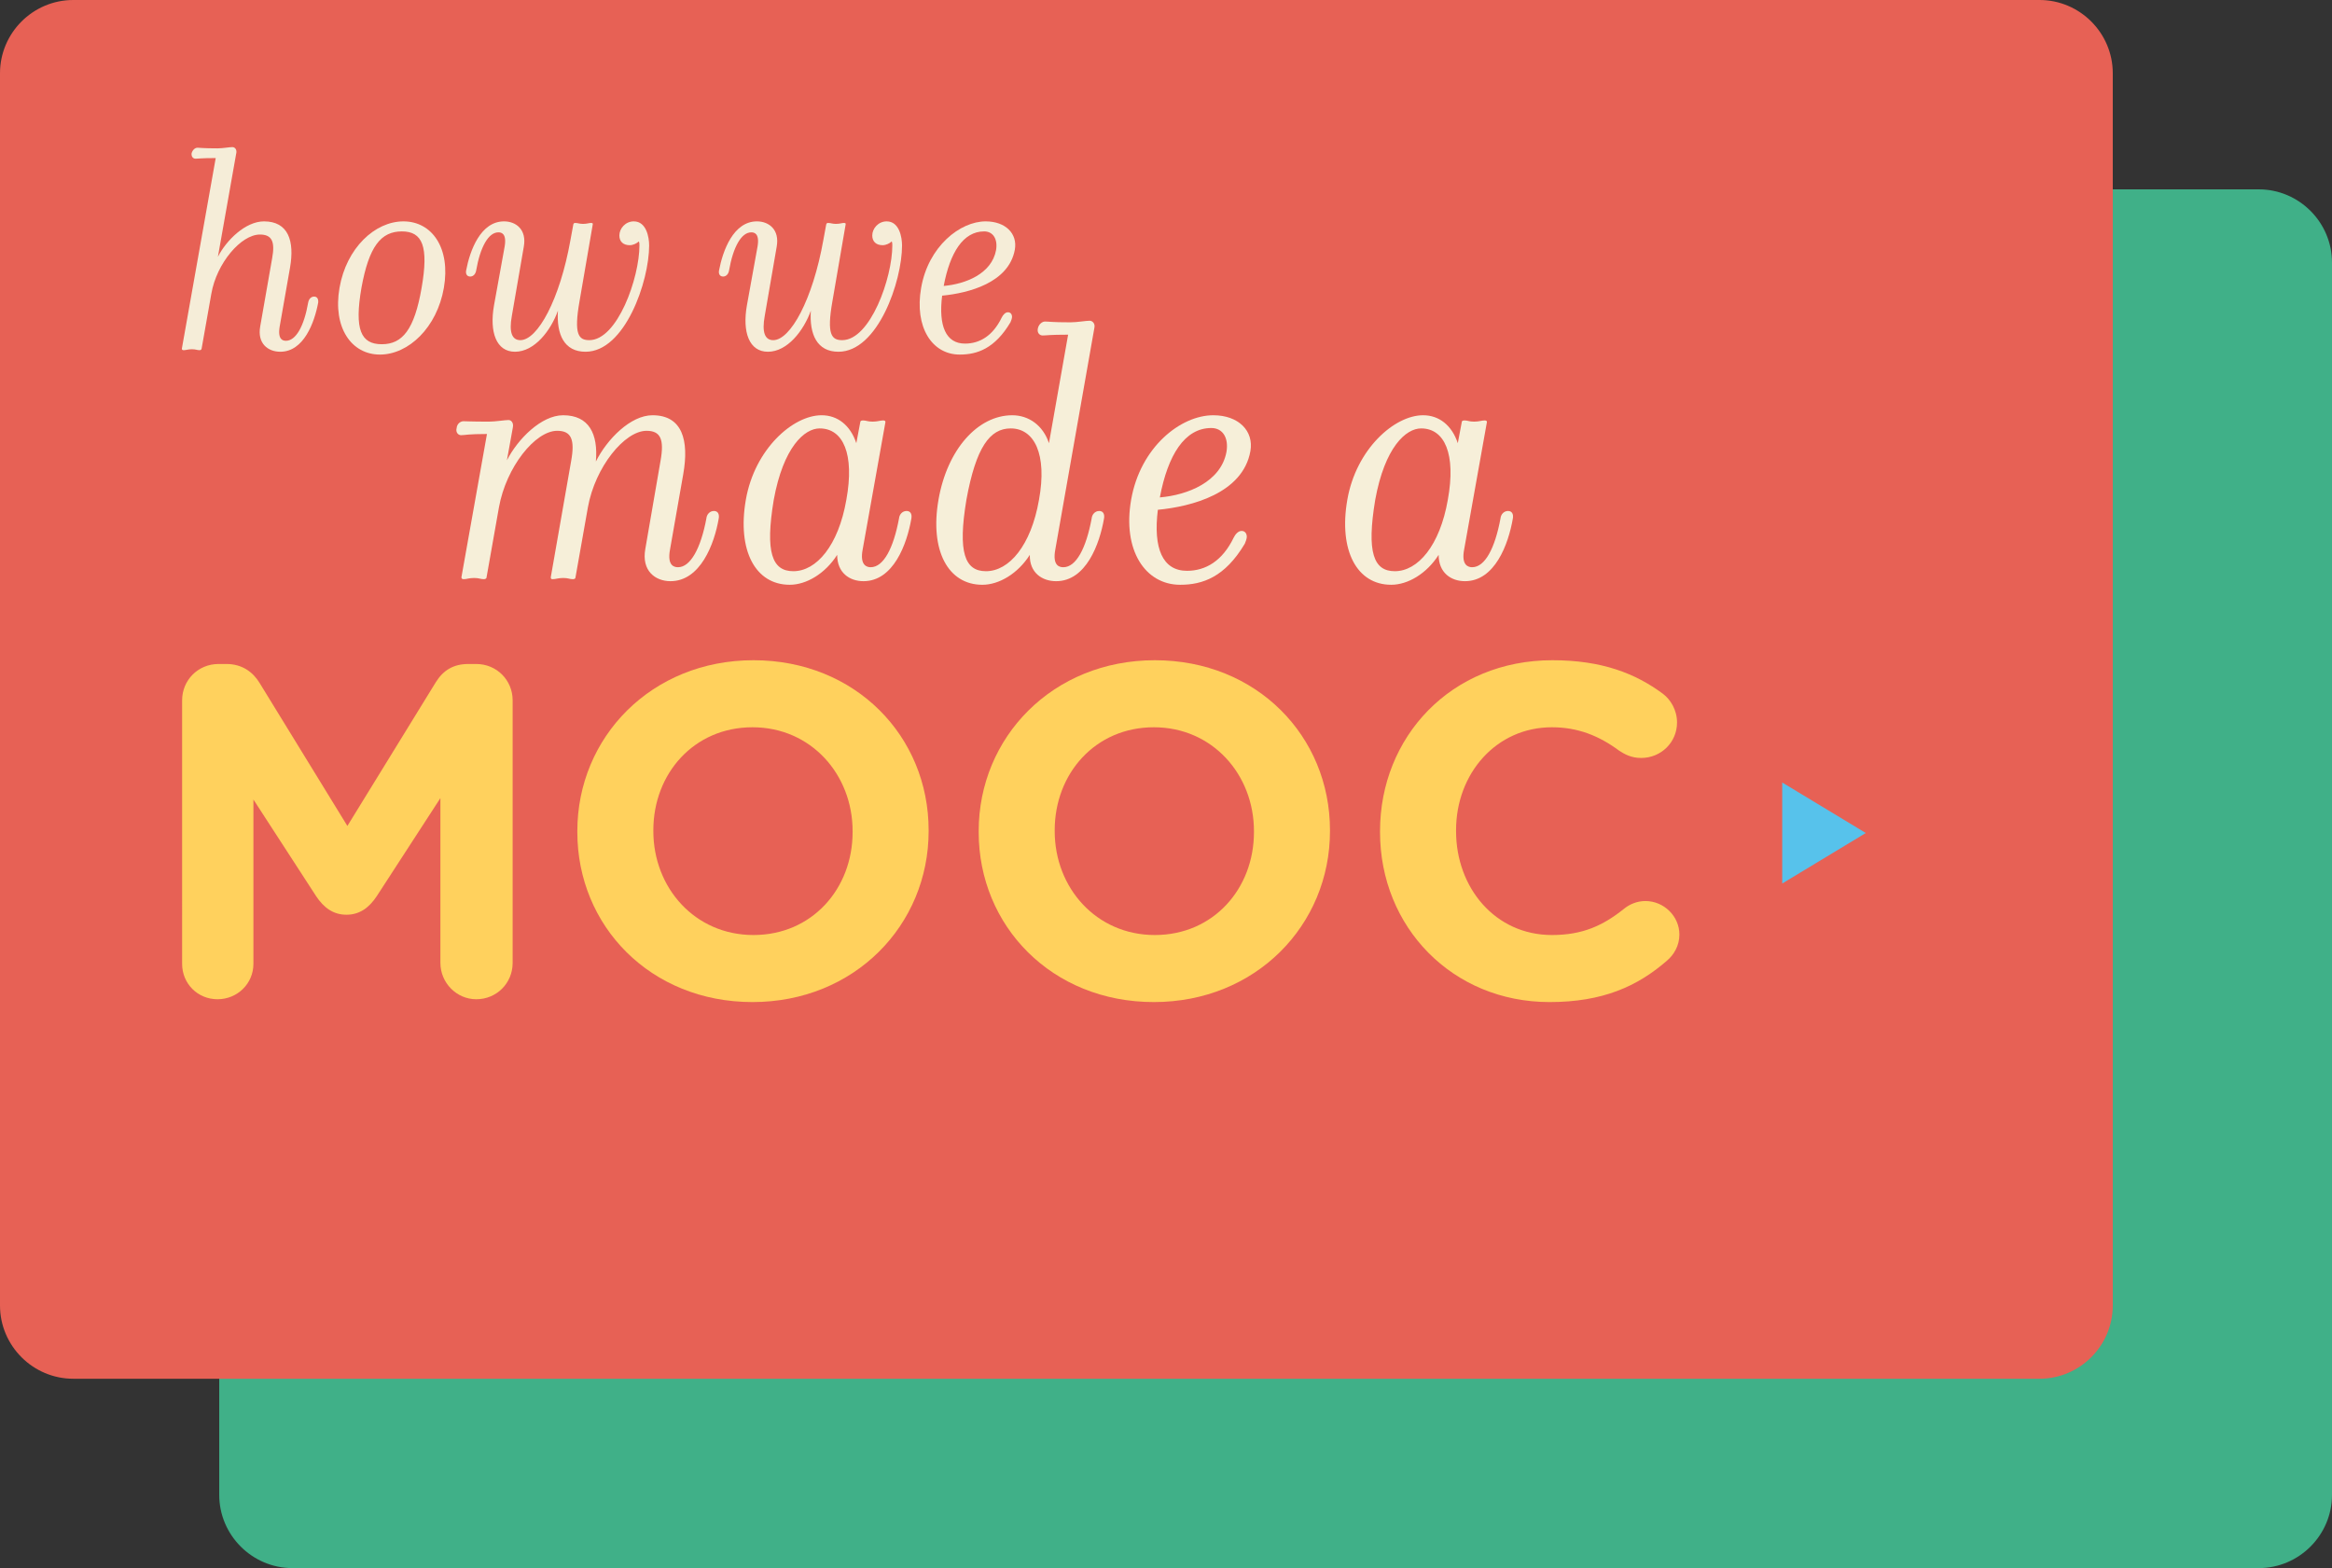 <?xml version="1.0" encoding="utf-8"?>
<!-- Generator: Adobe Illustrator 16.0.0, SVG Export Plug-In . SVG Version: 6.00 Build 0)  -->
<!DOCTYPE svg PUBLIC "-//W3C//DTD SVG 1.1//EN" "http://www.w3.org/Graphics/SVG/1.1/DTD/svg11.dtd">
<svg version="1.1" id="Layer_1" xmlns="http://www.w3.org/2000/svg" xmlns:xlink="http://www.w3.org/1999/xlink" x="0px" y="0px"
	 width="636.948px" height="428.311px" viewBox="0 0 636.948 428.311" enable-background="new 0 0 636.948 428.311"
	 xml:space="preserve">
<rect x="0" y="0" width="636.948" height="428.311" fill="#333333" stroke="none"/>
<g>
	<path fill="#40B088" d="M636.948,408.31c0,11-9,20-20,20H79.879c-11,0-20-9-20-20V71.72c0-11,9-20,20-20h537.069c11,0,20,9,20,20
		V408.31z"/>
</g>
<g>
	<path fill="#E76155" d="M577.069,356.59c0,11-9,20-20,20H20c-11,0-20-9-20-20V20C0,9,9,0,20,0h537.069c11,0,20,9,20,20V356.59z"/>
</g>
<g>
	<path fill="#F5EDD8" d="M72.105,60.466c6.677,0,8.389,5.393,7.105,12.669l-2.825,16.093c-0.599,3.595,0.942,3.852,1.712,3.852
		c2.739,0,4.965-4.023,6.078-10.444c0.171-0.941,0.771-1.626,1.626-1.626s1.198,0.685,1.113,1.626
		c-1.027,5.479-3.938,13.439-10.358,13.439c-3.338,0-6.334-2.226-5.479-6.934l3.253-18.576c0.856-4.623-0.085-6.505-3.338-6.505
		c-5.136,0-11.813,7.79-13.269,16.179l-2.653,14.98c-0.086,0.343-0.257,0.428-0.6,0.428c-0.685,0-0.941-0.257-2.054-0.257
		c-1.027,0-1.626,0.257-2.226,0.257c-0.342,0-0.514-0.085-0.514-0.428l9.245-52.046c-4.109,0-4.623,0.171-5.479,0.171
		c-0.685,0-1.199-0.514-1.113-1.455c0.257-0.942,0.941-1.541,1.626-1.541c0.856,0,1.284,0.171,5.479,0.171
		c1.37,0,3.252-0.343,4.023-0.343c0.685,0,1.199,0.6,1.113,1.456l-5.05,28.505C61.833,65.603,67.054,60.466,72.105,60.466z"/>
	<path fill="#F5EDD8" d="M103.774,96.847c-7.79,0-12.926-7.362-11.042-18.233c1.883-10.872,9.673-18.148,17.462-18.148
		c7.79,0,12.926,7.276,11.043,18.148C119.354,89.485,111.563,96.847,103.774,96.847z M109.766,63.206
		c-5.735,0-8.988,4.109-11.043,15.409c-1.969,11.385-0.171,15.408,5.564,15.408c5.649,0,8.902-4.023,10.871-15.408
		C117.128,67.315,115.416,63.206,109.766,63.206z"/>
	<path fill="#F5EDD8" d="M159.926,96.077c-5.821,0-7.961-4.708-7.533-11.213c-1.969,5.479-6.42,11.213-11.728,11.213
		c-5.136,0-7.019-5.393-5.735-12.669l2.911-16.093c0.599-3.596-0.941-3.853-1.712-3.853c-2.739,0-4.965,4.023-6.078,10.444
		c-0.171,0.941-0.771,1.626-1.626,1.626c-0.856,0-1.284-0.685-1.113-1.626c1.027-5.479,3.938-13.44,10.357-13.44
		c3.253,0,6.249,2.226,5.393,6.934l-3.253,18.833c-0.856,4.622,0.086,6.677,2.312,6.677c4.708,0,10.786-11.042,13.696-27.393
		l0.77-4.194c0.086-0.343,0.257-0.428,0.514-0.428c0.771,0,1.113,0.257,2.14,0.257c1.113,0,1.626-0.257,2.14-0.257
		c0.428,0,0.599,0.085,0.514,0.428l-3.595,20.887c-1.626,9.159-0.257,10.7,2.653,10.7c7.704,0,13.696-17.035,13.696-25.852
		c0-0.428,0-0.771-0.171-1.113c-0.514,0.514-1.541,1.027-2.482,1.027c-1.798,0-2.825-1.027-2.825-2.653
		c0-1.883,1.626-3.853,3.938-3.853c3.424,0,4.194,4.28,4.194,6.592C177.303,76.816,170.711,96.077,159.926,96.077z"/>
	<path fill="#F5EDD8" d="M229,96.077c-5.821,0-7.961-4.708-7.533-11.213c-1.969,5.479-6.42,11.213-11.728,11.213
		c-5.136,0-7.019-5.393-5.735-12.669l2.911-16.093c0.599-3.596-0.941-3.853-1.712-3.853c-2.739,0-4.965,4.023-6.078,10.444
		c-0.171,0.941-0.771,1.626-1.626,1.626c-0.856,0-1.284-0.685-1.113-1.626c1.027-5.479,3.938-13.44,10.357-13.44
		c3.253,0,6.249,2.226,5.393,6.934l-3.253,18.833c-0.856,4.622,0.086,6.677,2.312,6.677c4.708,0,10.786-11.042,13.696-27.393
		l0.77-4.194c0.086-0.343,0.257-0.428,0.514-0.428c0.771,0,1.113,0.257,2.14,0.257c1.113,0,1.626-0.257,2.14-0.257
		c0.428,0,0.599,0.085,0.514,0.428l-3.595,20.887c-1.626,9.159-0.257,10.7,2.653,10.7c7.704,0,13.696-17.035,13.696-25.852
		c0-0.428,0-0.771-0.171-1.113c-0.514,0.514-1.541,1.027-2.482,1.027c-1.798,0-2.825-1.027-2.825-2.653
		c0-1.883,1.626-3.853,3.938-3.853c3.424,0,4.194,4.28,4.194,6.592C246.377,76.816,239.786,96.077,229,96.077z"/>
	<path fill="#F5EDD8" d="M263.578,93.851c4.023,0,7.619-2.14,10.016-7.105c0.342-0.685,0.941-1.455,1.712-1.455
		c0.685,0,1.113,0.514,1.113,1.284c0,0.342-0.257,1.113-0.428,1.455c-4.28,7.19-9.074,8.817-13.868,8.817
		c-7.533,0-12.412-7.447-10.529-18.233c1.969-11.299,10.614-18.148,17.634-18.148c5.393,0,8.731,3.339,7.961,7.705
		c-1.626,9.074-12.669,11.898-19.859,12.583C256.302,89.058,258.356,93.851,263.578,93.851z M272.053,68.342
		c0.514-2.996-0.77-5.136-3.253-5.136c-5.735,0-9.331,5.821-11.042,14.895C263.75,77.587,270.854,74.762,272.053,68.342z"/>
</g>
<g>
	<path fill="#FFD15D" d="M49.742,191.296c0-5.546,4.385-9.931,9.931-9.931h2.192c4.256,0,7.222,2.192,9.028,5.159l23.988,39.077
		l24.117-39.206c2.063-3.353,4.9-5.03,8.898-5.03h2.192c5.546,0,9.931,4.385,9.931,9.931v71.706c0,5.545-4.385,9.931-9.931,9.931
		c-5.417,0-9.801-4.514-9.801-9.931v-45.009l-17.411,26.825c-2.063,3.095-4.643,5.029-8.254,5.029s-6.19-1.935-8.254-5.029
		l-17.153-26.438v44.88c0,5.417-4.385,9.673-9.801,9.673s-9.673-4.256-9.673-9.673V191.296z"/>
	<path fill="#FFD15D" d="M157.688,227.277v-0.258c0-25.665,20.248-46.686,48.104-46.686s47.847,20.764,47.847,46.428v0.258
		c0,25.665-20.248,46.687-48.105,46.687S157.688,252.942,157.688,227.277z M232.876,227.277v-0.258
		c0-15.476-11.35-28.373-27.341-28.373s-27.083,12.639-27.083,28.115v0.258c0,15.476,11.349,28.373,27.341,28.373
		C221.785,255.393,232.876,242.754,232.876,227.277z"/>
	<path fill="#FFD15D" d="M267.311,227.277v-0.258c0-25.665,20.248-46.686,48.104-46.686s47.847,20.764,47.847,46.428v0.258
		c0,25.665-20.248,46.687-48.105,46.687S267.311,252.942,267.311,227.277z M342.499,227.277v-0.258
		c0-15.476-11.349-28.373-27.341-28.373s-27.083,12.639-27.083,28.115v0.258c0,15.476,11.349,28.373,27.341,28.373
		C331.408,255.393,342.499,242.754,342.499,227.277z"/>
	<path fill="#FFD15D" d="M376.933,227.277v-0.258c0-25.665,19.345-46.686,47.073-46.686c13.541,0,22.698,3.611,30.178,9.157
		c2.064,1.547,3.869,4.385,3.869,7.867c0,5.417-4.385,9.672-9.801,9.672c-2.709,0-4.514-1.032-5.933-1.935
		c-5.546-4.127-11.349-6.448-18.442-6.448c-15.219,0-26.18,12.639-26.18,28.115v0.258c0,15.476,10.703,28.373,26.18,28.373
		c8.383,0,13.929-2.58,19.604-7.093c1.547-1.29,3.611-2.192,5.932-2.192c5.03,0,9.286,4.127,9.286,9.157
		c0,3.095-1.548,5.545-3.353,7.093c-8.125,7.093-17.67,11.35-32.113,11.35C396.665,273.706,376.933,253.2,376.933,227.277z"/>
</g>
<g>
	<path fill="#F6EFD9" d="M153.818,113.422c7.082,0,9.587,5.121,8.934,12.638c3.051-6.102,9.479-12.638,15.471-12.638
		c8.171,0,10.023,6.864,8.389,16.125l-3.595,20.482c-0.872,4.576,1.198,4.903,2.179,4.903c3.377,0,6.21-5.121,7.735-13.292
		c0.109-1.198,0.98-2.07,2.07-2.07c1.089,0,1.525,0.872,1.307,2.07c-1.198,6.973-5.012,17.105-13.183,17.105
		c-4.14,0-7.953-2.833-6.864-8.825l4.14-23.969c1.089-5.992,0-8.28-3.813-8.28c-5.992,0-14.054,9.914-16.015,20.918l-3.377,19.066
		c0,0.436-0.327,0.544-0.763,0.544c-0.872,0-1.198-0.327-2.615-0.327c-1.307,0-2.07,0.327-2.833,0.327
		c-0.436,0-0.545-0.109-0.545-0.544l5.557-31.704c1.089-5.992,0-8.28-3.813-8.28c-5.992,0-13.945,9.914-15.906,20.918l-3.377,19.066
		c0,0.436-0.436,0.544-0.763,0.544c-0.872,0-1.307-0.327-2.615-0.327c-1.416,0-2.07,0.327-2.833,0.327
		c-0.436,0-0.654-0.109-0.654-0.544l6.973-39.112c-5.338,0-5.992,0.327-7.082,0.327c-0.763,0-1.525-0.763-1.198-1.961
		c0.109-1.198,1.089-1.852,1.852-1.852c1.089,0,1.743,0.109,6.973,0.109c1.743,0,4.358-0.436,5.338-0.436
		c0.763,0,1.417,0.763,1.198,1.961l-1.634,9.042C141.398,119.958,147.826,113.422,153.818,113.422z"/>
	<path fill="#F6EFD9" d="M237.812,154.931c3.486,0,6.21-5.121,7.735-13.292c0.109-1.198,0.98-2.07,2.07-2.07
		c1.089,0,1.525,0.872,1.307,2.07c-1.198,6.973-4.902,17.105-13.074,17.105c-3.813,0-7.19-2.288-7.19-7.19
		c-3.269,5.121-8.389,8.171-12.965,8.171c-9.37,0-14.381-9.37-11.984-23.206c2.397-13.836,12.856-23.097,20.7-23.097
		c4.358,0,7.844,2.724,9.479,7.626l1.089-5.774c0-0.327,0.327-0.436,0.763-0.436c0.872,0,1.198,0.327,2.615,0.327
		c1.307,0,2.07-0.327,2.833-0.327c0.436,0,0.654,0.109,0.654,0.436l-6.21,34.754C234.762,154.495,236.832,154.931,237.812,154.931z
		 M223.867,117.017c-4.14,0-9.914,5.121-12.529,19.502c-2.397,14.381-0.436,19.501,5.338,19.501c6.319,0,12.311-6.973,14.49-19.501
		C233.455,123.99,230.295,117.017,223.867,117.017z"/>
	<path fill="#F6EFD9" d="M291.739,91.415c-5.229,0-5.883,0.218-6.973,0.218c-0.763,0-1.525-0.654-1.308-1.852
		c0.218-1.199,1.199-1.961,1.961-1.961c1.089,0,1.743,0.218,6.973,0.218c1.743,0,4.249-0.436,5.229-0.436
		c0.762,0,1.525,0.763,1.307,1.853l-10.677,60.575c-0.872,4.576,1.198,4.903,2.179,4.903c3.486,0,6.21-5.121,7.735-13.292
		c0.109-1.198,0.98-2.07,2.07-2.07c1.089,0,1.525,0.872,1.307,2.07c-1.198,6.973-4.903,17.105-13.074,17.105
		c-3.813,0-7.299-2.288-7.19-7.19c-3.269,5.121-8.389,8.171-12.965,8.171c-9.37,0-14.381-9.37-11.984-23.206
		c2.397-13.836,10.786-23.097,20.155-23.097c4.467,0,8.389,2.724,10.023,7.626L291.739,91.415z M276.05,117.017
		c-5.666,0-9.479,5.121-12.093,19.502c-2.397,14.381-0.436,19.501,5.338,19.501c6.319,0,12.311-6.973,14.49-19.501
		C286.073,123.99,282.478,117.017,276.05,117.017z"/>
	<path fill="#F6EFD9" d="M324.202,155.912c5.121,0,9.696-2.724,12.747-9.043c0.436-0.872,1.199-1.852,2.179-1.852
		c0.872,0,1.416,0.654,1.416,1.634c0,0.436-0.327,1.417-0.544,1.852c-5.447,9.152-11.548,11.222-17.649,11.222
		c-9.587,0-15.797-9.479-13.401-23.206c2.506-14.381,13.51-23.097,22.443-23.097c6.864,0,11.113,4.249,10.132,9.805
		c-2.07,11.549-16.125,15.144-25.276,16.016C314.941,149.811,317.556,155.912,324.202,155.912z M334.987,123.445
		c0.654-3.813-0.98-6.537-4.14-6.537c-7.299,0-11.875,7.409-14.054,18.957C324.419,135.211,333.462,131.616,334.987,123.445z"/>
	<path fill="#F6EFD9" d="M402.095,154.931c3.486,0,6.21-5.121,7.735-13.292c0.109-1.198,0.98-2.07,2.07-2.07s1.525,0.872,1.307,2.07
		c-1.197,6.973-4.902,17.105-13.073,17.105c-3.813,0-7.19-2.288-7.19-7.19c-3.269,5.121-8.389,8.171-12.965,8.171
		c-9.37,0-14.381-9.37-11.984-23.206c2.397-13.836,12.856-23.097,20.7-23.097c4.358,0,7.844,2.724,9.479,7.626l1.089-5.774
		c0-0.327,0.328-0.436,0.764-0.436c0.871,0,1.197,0.327,2.614,0.327c1.308,0,2.069-0.327,2.833-0.327
		c0.436,0,0.653,0.109,0.653,0.436l-6.21,34.754C399.045,154.495,401.114,154.931,402.095,154.931z M388.149,117.017
		c-4.14,0-9.914,5.121-12.529,19.502c-2.397,14.381-0.436,19.501,5.338,19.501c6.319,0,12.311-6.973,14.49-19.501
		C397.736,123.99,394.578,117.017,388.149,117.017z"/>
</g>
<polygon fill="#57C2EB" points="486.784,213.735 486.784,241.322 509.614,227.528 "/>
</svg>

